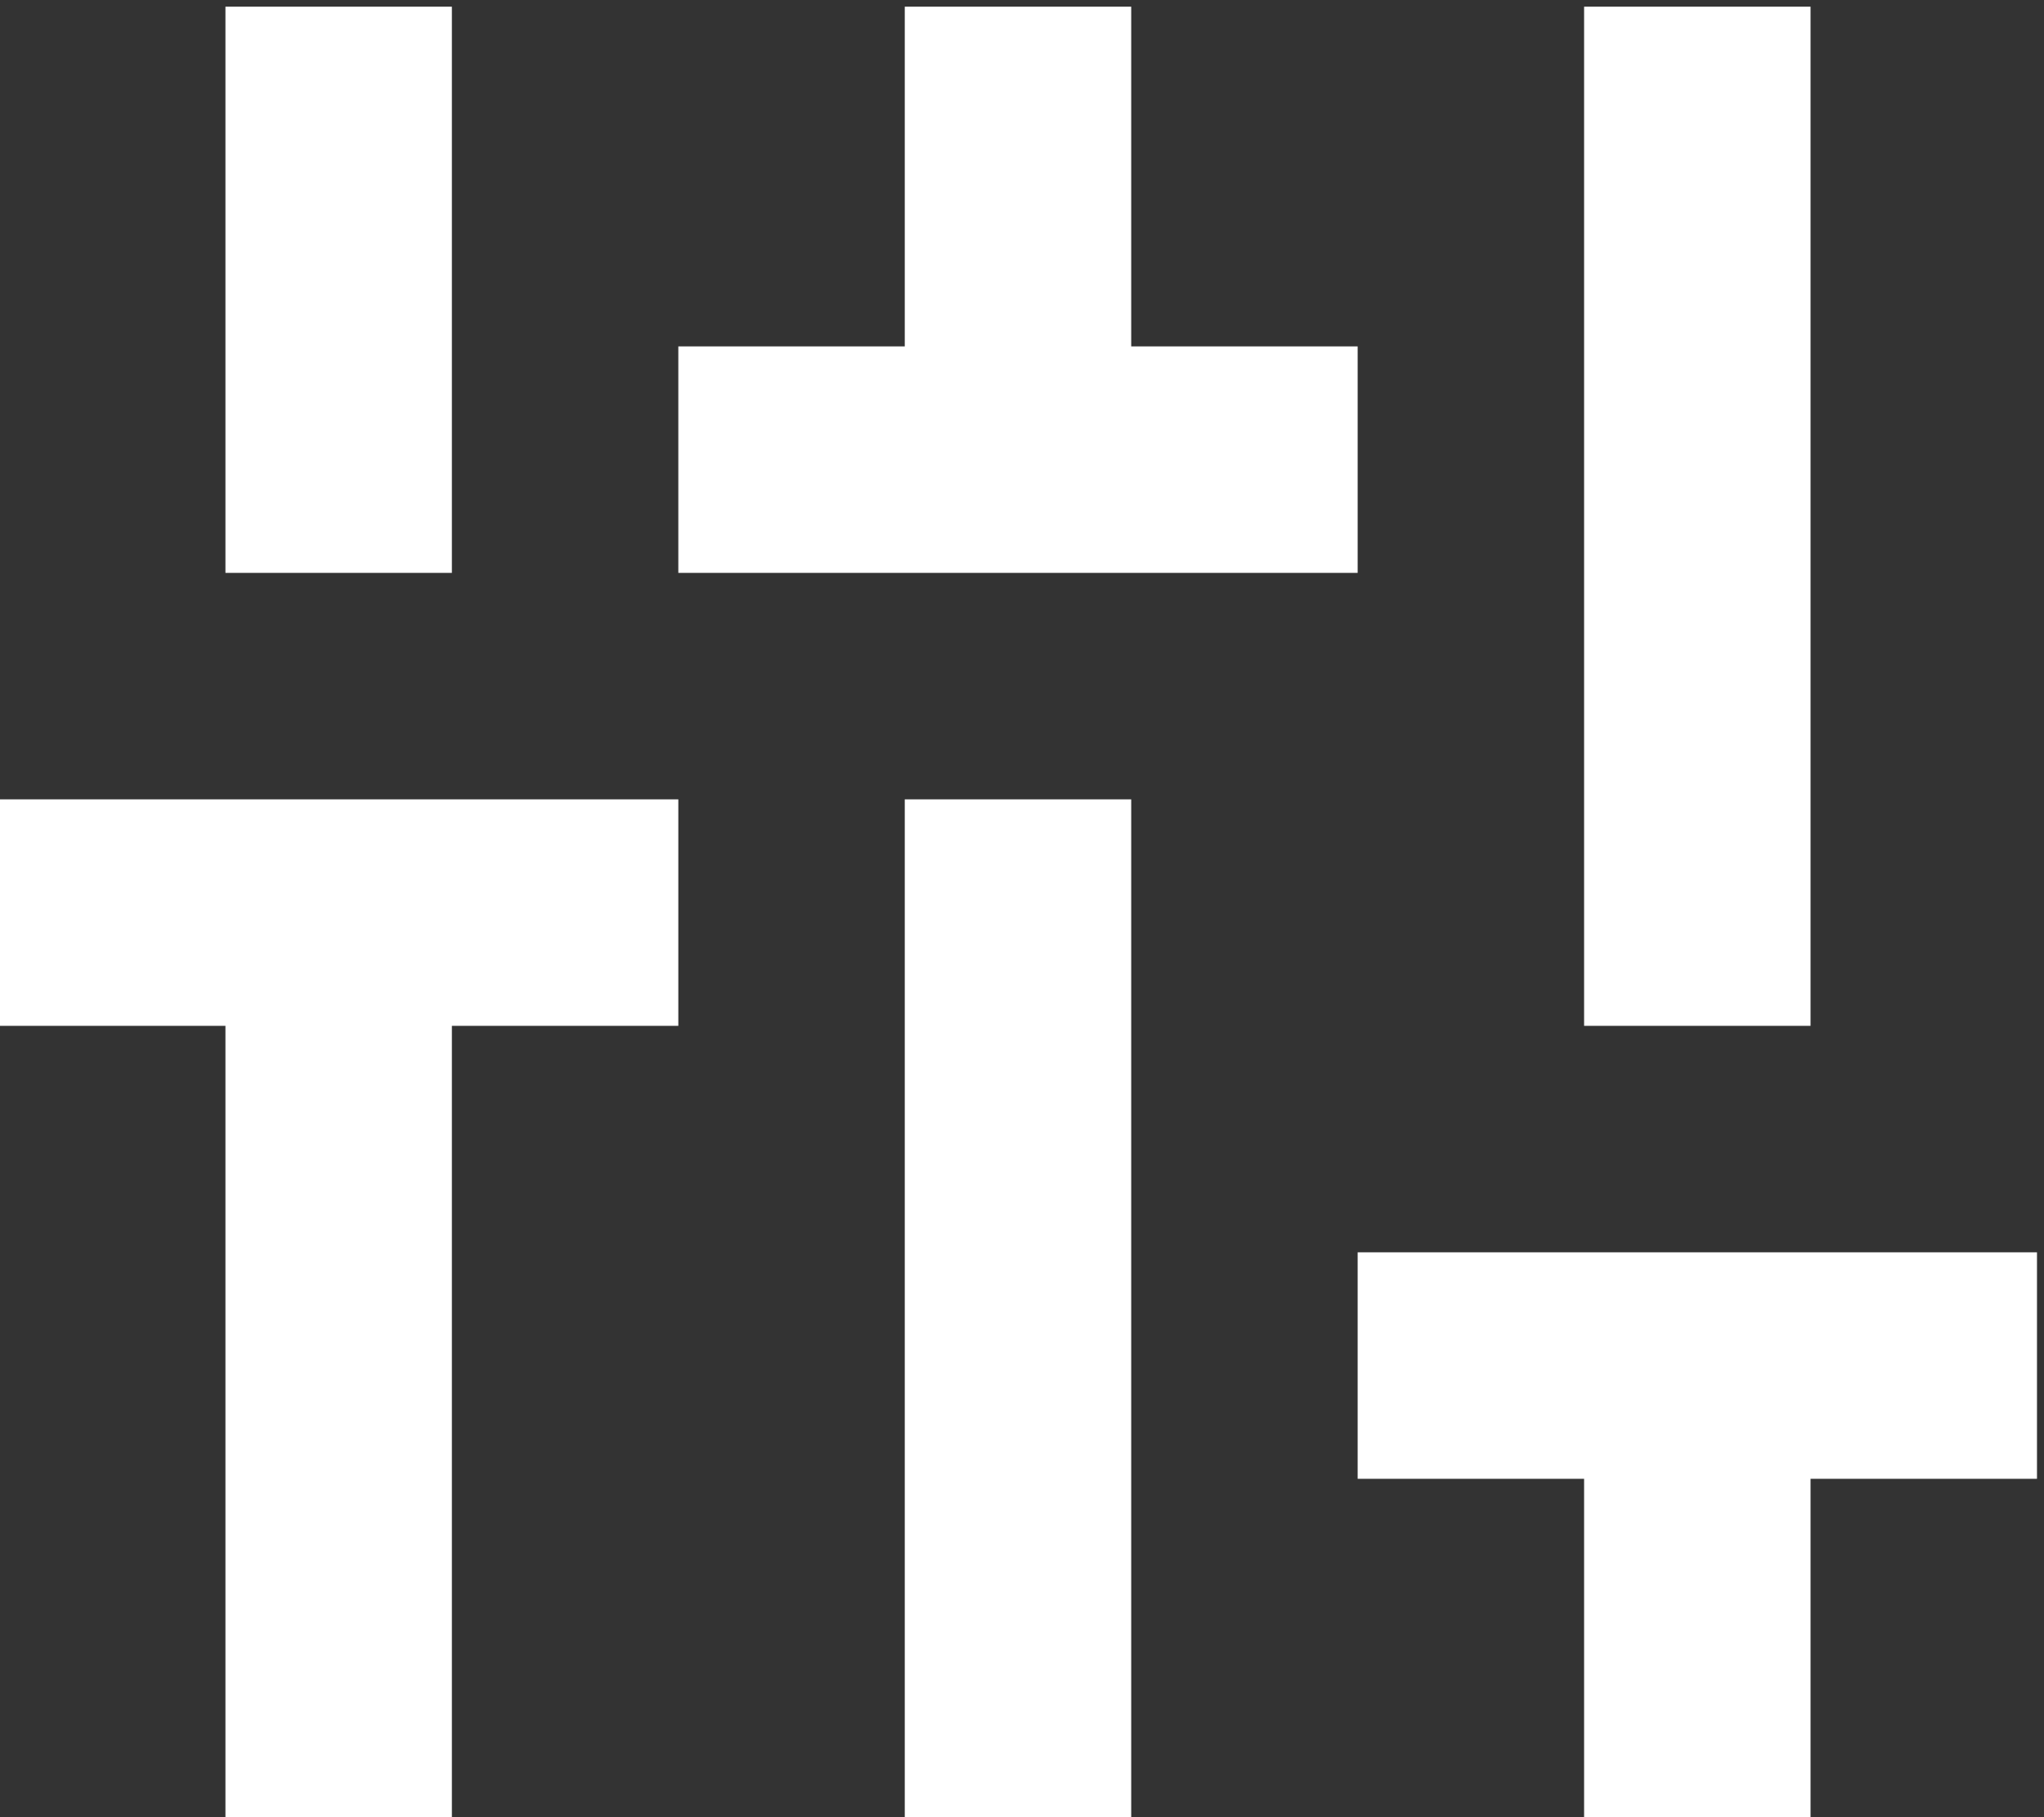 <?xml version="1.0" encoding="UTF-8" standalone="no"?>
<!-- Created with Inkscape (http://www.inkscape.org/) -->

<svg
   width="461.25"
   height="410"
   viewBox="0 0 122.039 108.479"
   version="1.1"
   id="svg1"
   inkscape:export-filename="IconBase.svg"
   inkscape:export-xdpi="96"
   inkscape:export-ydpi="96"
   xml:space="preserve"
   inkscape:version="1.3.2 (091e20e, 2023-11-25)"
   sodipodi:docname="IconBase.svg"
   xmlns:inkscape="http://www.inkscape.org/namespaces/inkscape"
   xmlns:sodipodi="http://sodipodi.sourceforge.net/DTD/sodipodi-0.dtd"
   xmlns="http://www.w3.org/2000/svg"
   xmlns:svg="http://www.w3.org/2000/svg"><rect x="0" y="0" width="122.039" height="108.479" fill="#333333" stroke="none"/><sodipodi:namedview
     id="namedview1"
     pagecolor="#ffffff"
     bordercolor="#000000"
     borderopacity="0.25"
     inkscape:showpageshadow="2"
     inkscape:pageopacity="0.0"
     inkscape:pagecheckerboard="0"
     inkscape:deskcolor="#d1d1d1"
     inkscape:document-units="mm"
     inkscape:zoom="1.0476137"
     inkscape:cx="427.16127"
     inkscape:cy="503.04802"
     inkscape:window-width="2240"
     inkscape:window-height="1473"
     inkscape:window-x="127"
     inkscape:window-y="25"
     inkscape:window-maximized="0"
     inkscape:current-layer="layer1" /><defs
     id="defs1" /><g
     style="display:inline;fill:#ffffff"
     id="g4"
     transform="matrix(0.169,0,0,0.169,-20.34,135.599)"
     inkscape:label="Tune"><path
       d="m 200,-160 v -280 h -80 v -80 h 240 v 80 h -80 v 280 z m 0,-440 v -200 h 80 v 200 z m 160,0 v -80 h 80 v -120 h 80 v 120 h 80 v 80 z m 80,440 v -360 h 80 v 360 z m 240,0 v -120 h -80 v -80 h 240 v 80 h -80 v 120 z m 0,-280 v -360 h 80 v 360 z"
       id="path1-5"
       inkscape:label="tune path" /></g></svg>
